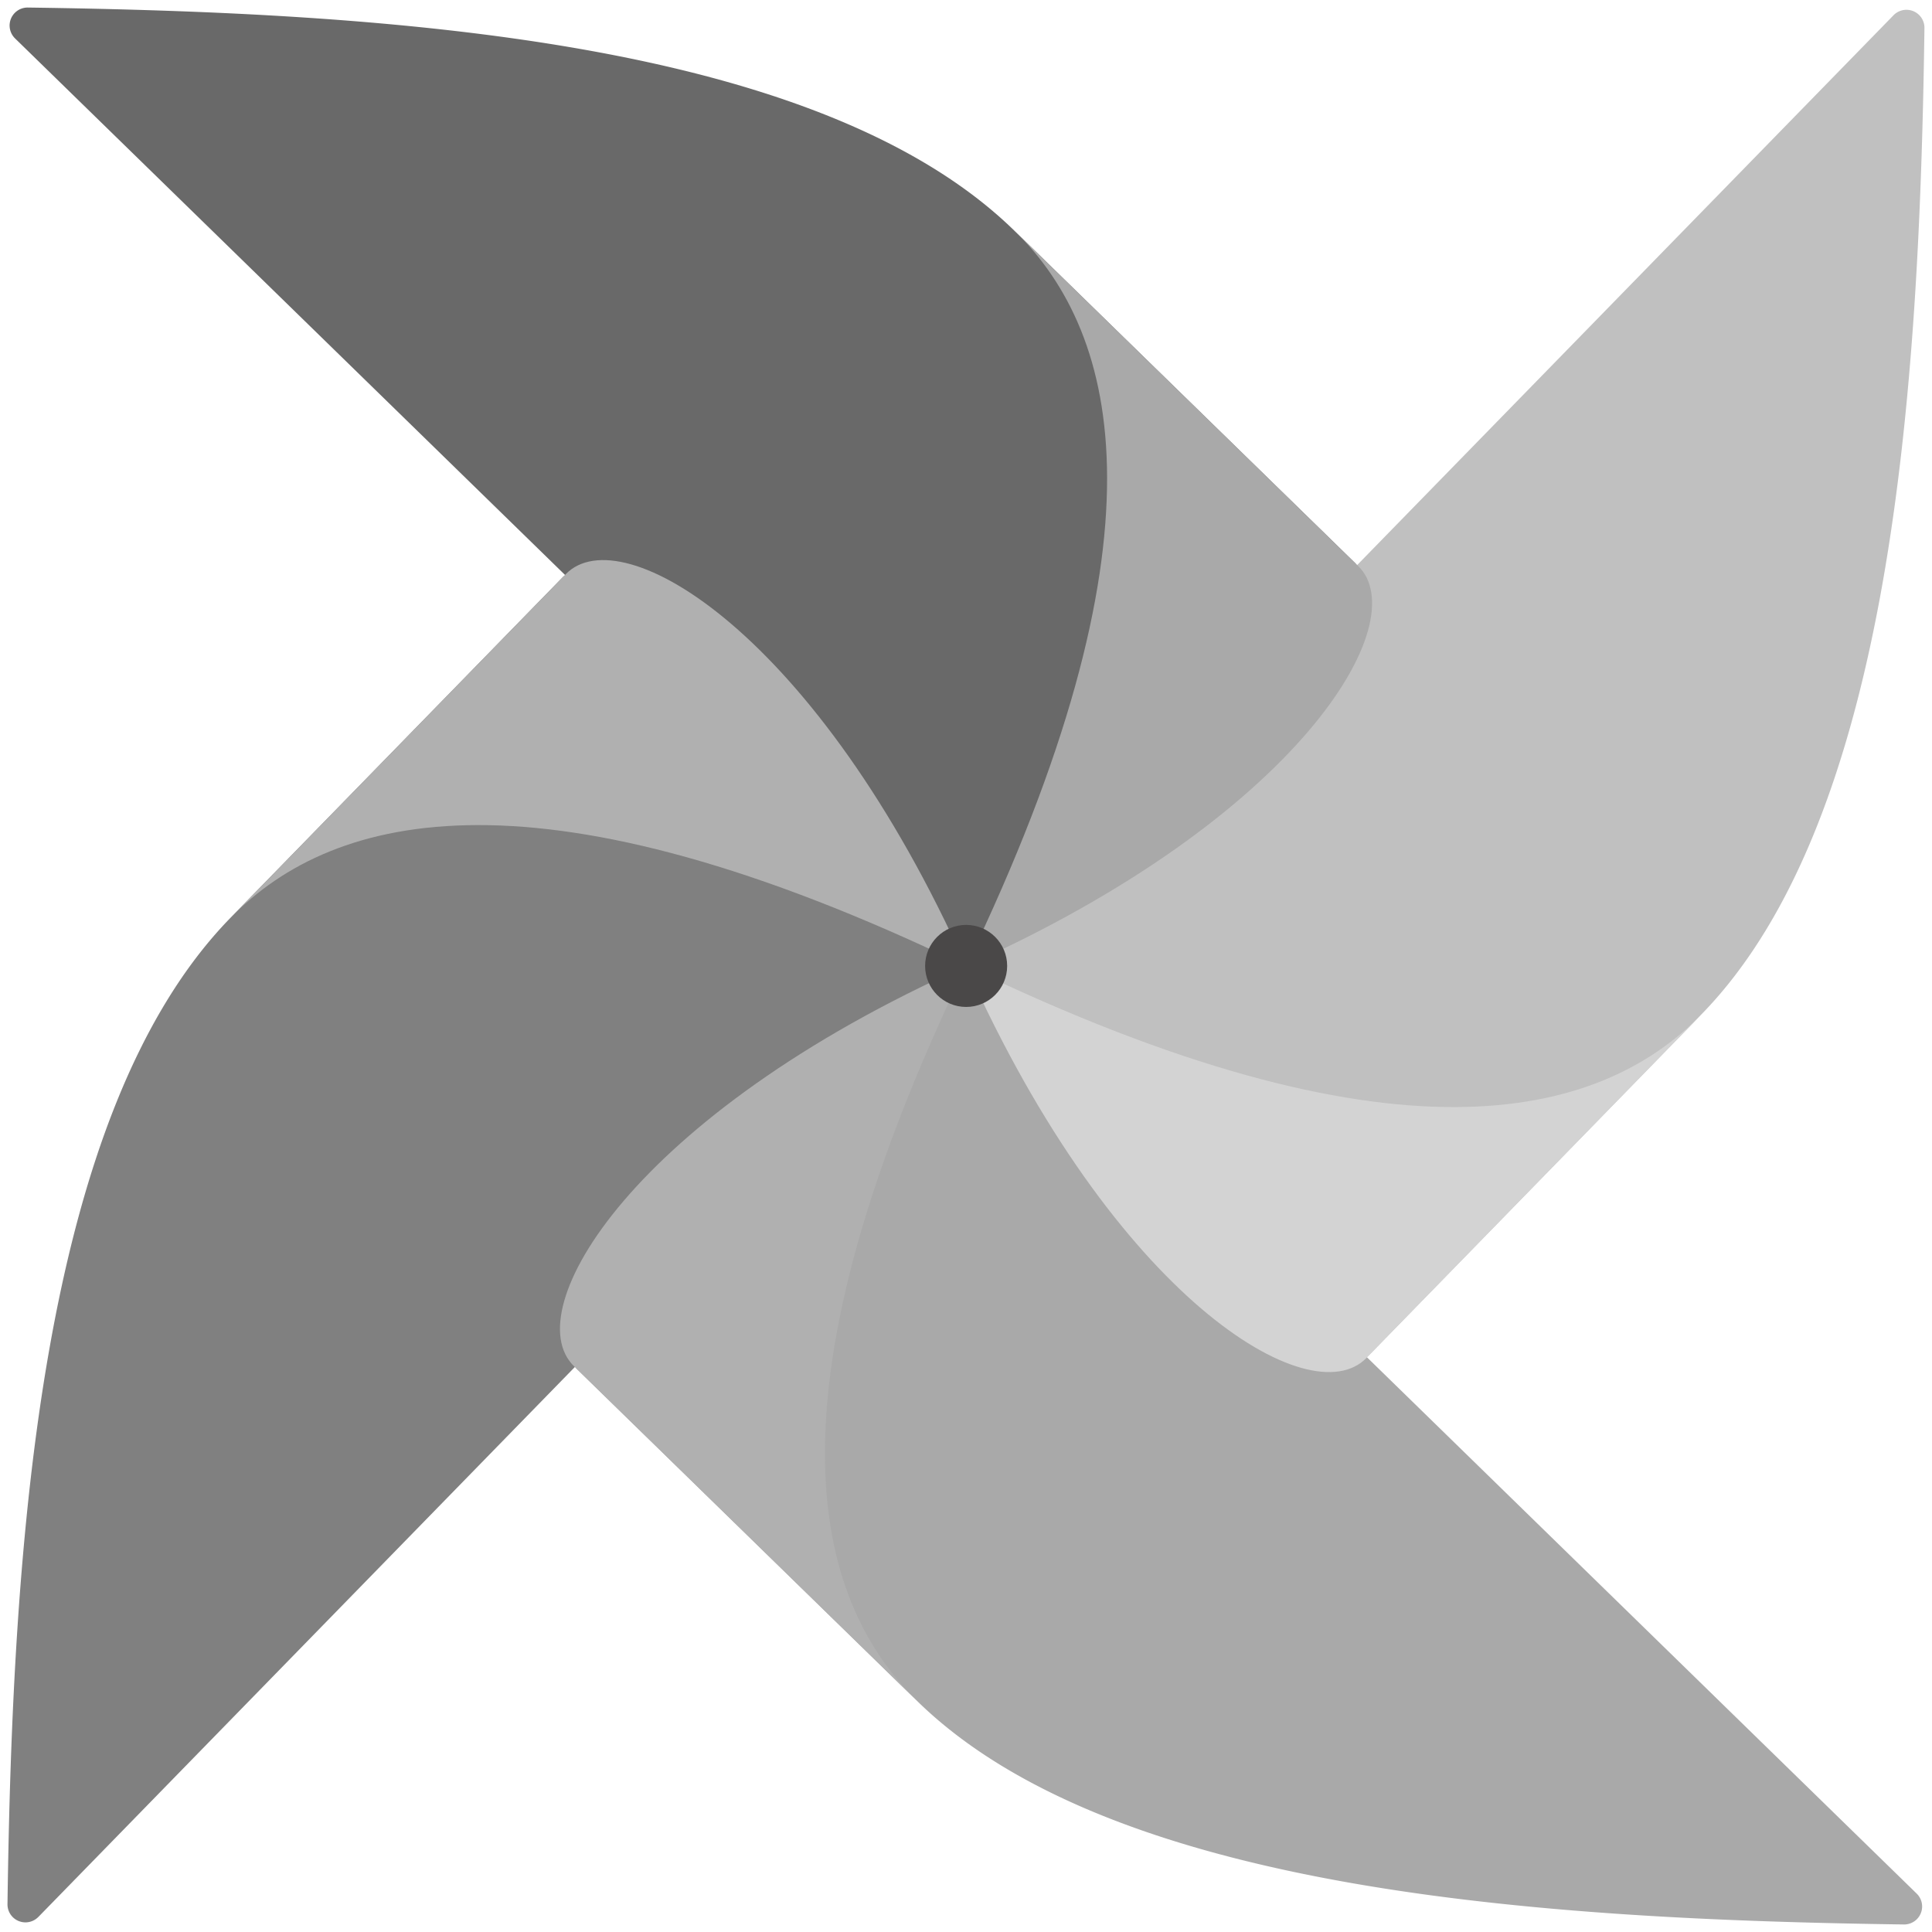 <svg viewBox="0 0 128 128" xmlns="http://www.w3.org/2000/svg">
    <path d="m2.544 127 60.809-62.332a1.124 1.124 0 0 0 0.136-1.437c-3.698-5.162-10.521-6.058-13.05-9.527-7.49-10.275-9.391-16.092-12.61-15.731a0.984 0.984 0 0 0-0.585 0.308l-21.966 22.518c-12.638 12.944-14.454 41.475-14.782 65.367a1.191 1.191 0 0 0 2.047 0.833z" fill="#808080"/>
    <path d="m126.99 125.46-62.332-60.813a1.124 1.124 0 0 0-1.439-0.136c-5.162 3.7-6.058 10.521-9.527 13.05-10.275 7.49-16.092 9.391-15.731 12.61a0.984 0.984 0 0 0 0.308 0.582l22.518 21.966c12.944 12.638 41.475 14.454 65.367 14.782a1.191 1.191 0 0 0 0.835-2.041z" fill="#A9A9A9"/>
    <path d="m60.792 112.72c-7.076-6.904-10.355-20.559 3.206-48.719-22.046 9.852-29.771 22.803-25.972 26.511z" fill="#B0B0B0"/>
    <path d="m125.45 1.011-60.807 62.332a1.122 1.122 0 0 0-0.136 1.437c3.7 5.162 10.519 6.058 13.05 9.527 7.49 10.275 9.393 16.092 12.61 15.731a0.979 0.979 0 0 0 0.585-0.308l21.966-22.518c12.638-12.944 14.454-41.475 14.782-65.367a1.193 1.193 0 0 0-2.05-0.833z" fill="#C0C0C0"/>
    <path d="m112.73 67.211c-6.904 7.076-20.559 10.355-48.721-3.206 9.852 22.046 22.803 29.771 26.511 25.972z" fill="#D3D3D3"/>
    <path d="m1.002 2.55 62.332 60.807a1.124 1.124 0 0 0 1.437 0.136c5.162-3.7 6.058-10.521 9.527-13.05 10.275-7.49 16.092-9.391 15.731-12.61a0.99 0.99 0 0 0-0.308-0.585l-22.518-21.966c-12.944-12.638-41.475-14.454-65.367-14.782a1.191 1.191 0 0 0-0.833 2.05z" fill="#696969"/>
    <path d="m67.212 15.284c7.076 6.904 10.355 20.559-3.206 48.721 22.046-9.852 29.771-22.805 25.972-26.511z" fill="#A9A9A9"/>
    <path d="m15.279 60.8c6.904-7.076 20.559-10.355 48.721 3.206-9.852-22.046-22.803-29.771-26.511-25.972z" fill="#B0B0B0"/>
    <circle cx="64.009" cy="63.995" r="2.718" fill="#4a4848"/>
</svg>
